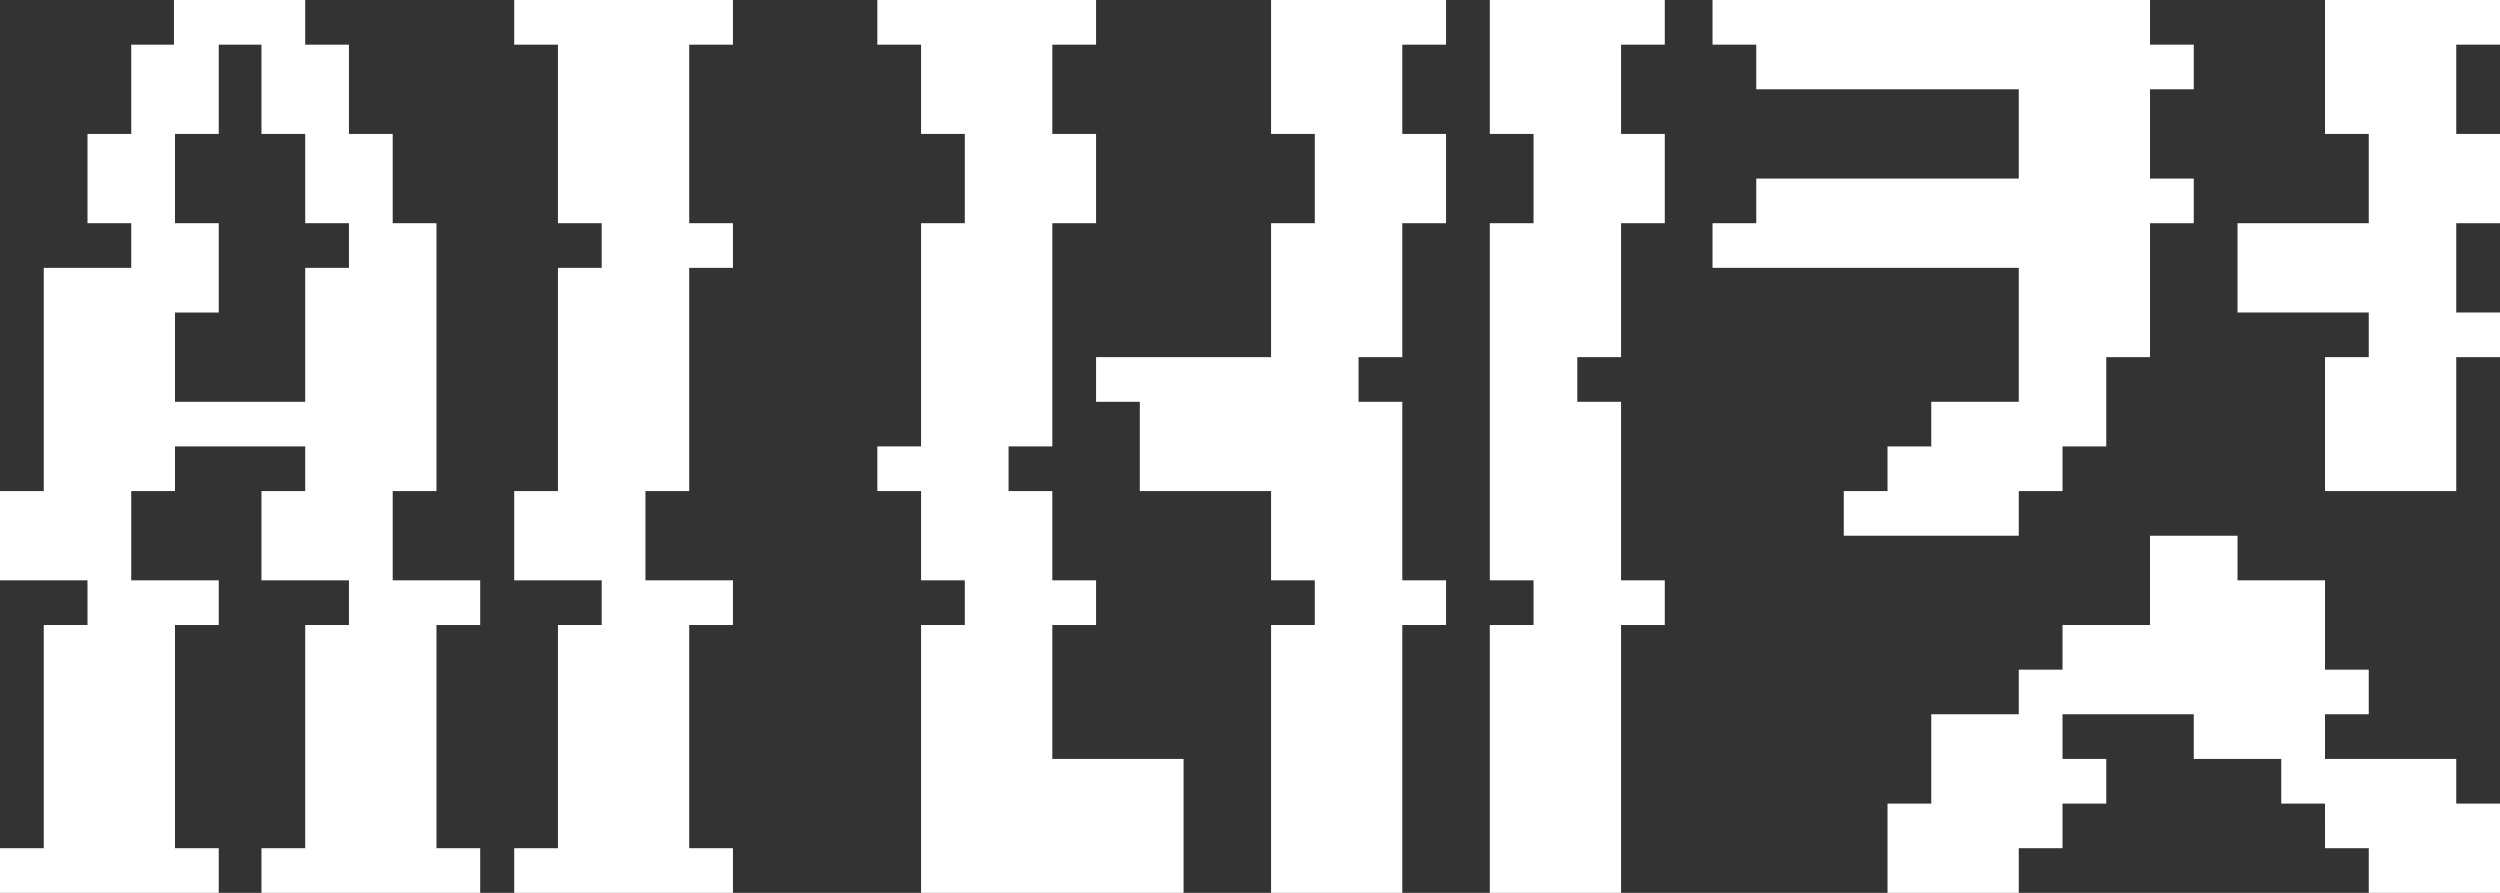 <svg width="490" height="175" viewBox="0 0 490 175" fill="none" xmlns="http://www.w3.org/2000/svg">
<rect x="0" y="0" width="490" height="175" fill="#333333" stroke="none"/>
<path d="M100.784 0V8.75H109.359V43.75H117.934V52.5H109.359V96.25H100.784V113.75H117.934V122.5H109.359V166.25H100.784V175H143.658V166.25H135.083V122.5H143.658V113.75H126.508V96.25H135.083V52.5H143.658V43.75H135.083V8.75H143.658V0H100.784Z" fill="white"/>
<path d="M395.678 78.75H378.529V87.5H369.954V96.25H361.38V105H395.678V96.25H404.253V87.5H412.828V70H421.402V43.75H429.977V35H421.402V17.5H429.977V8.75H421.402V0H335.656V8.75H344.23V17.5H395.678V35H344.23V43.75H335.656V52.5H395.678V78.75Z" fill="white"/>
<path d="M206.254 148.75V122.5H214.829V113.75H206.254V96.25H197.68V87.5H206.254V43.75H214.829V26.25H206.254V8.75H214.829V0H171.956V8.75H180.53V26.25H189.105V43.75H180.53V87.5H171.956V96.25H180.53V113.75H189.105V122.5H180.53V175H231.978V148.75H206.254Z" fill="white"/>
<path d="M249.128 0V26.25H257.702V43.75H249.128V70H214.829V78.75H223.404V96.25H249.128V113.75H257.702V122.5H249.128V175H274.851V122.5H283.426V113.75H274.851V78.75H266.277V70H274.851V43.75H283.426V26.25H274.851V8.75H283.426V0H249.128Z" fill="white"/>
<path d="M481.425 8.75H489.999V0H455.701V26.25H464.276V43.75H438.552V61.25H464.276V70H455.701V96.25H481.425V70H489.999V61.25H481.425V43.75H489.999V26.25H481.425V8.75Z" fill="white"/>
<path d="M481.425 148.75H455.701V140H464.275V131.25H455.701V113.75H438.552V105H421.402V122.5H404.253V131.25H395.678V140H378.529V157.5H369.955V175H395.678V166.25H404.253V157.5H412.828V148.75H404.253V140H429.977V148.75H447.126V157.5H455.701L455.702 166.25H464.276V175H490V157.5H481.426L481.425 148.75Z" fill="white"/>
<path d="M292.001 0V26.25H300.575V43.75H292.001V113.75H300.575V122.5H292.001V175H317.725V122.5H326.299V113.75H317.725V78.75H309.15V70H317.725V43.75H326.299V26.25H317.725V8.75H326.299V0H292.001Z" fill="white"/>
<path d="M76.97 113.75V105V96.25H85.545V43.75H76.97V26.25H68.395V8.75H59.82V0H34.097V8.75H25.724V26.25H17.149V43.75H25.724V52.5H8.575V96.25H0V113.75H17.149V122.499H8.575V166.249H0V175H42.873V166.249H34.299V122.5H42.874V113.75H25.724V96.25H34.299V87.5H59.82V96.25H51.246V113.75H68.395V122.5H59.82V166.25H51.246V175H94.119V166.25H85.545V122.5H94.119V113.75H76.97ZM34.299 78.75V61.25H42.874V43.75H34.299V26.25H42.874V8.75H51.246V26.25H59.82V43.75H68.395V52.5H59.82V78.75H34.299Z" fill="white"/>
</svg>
